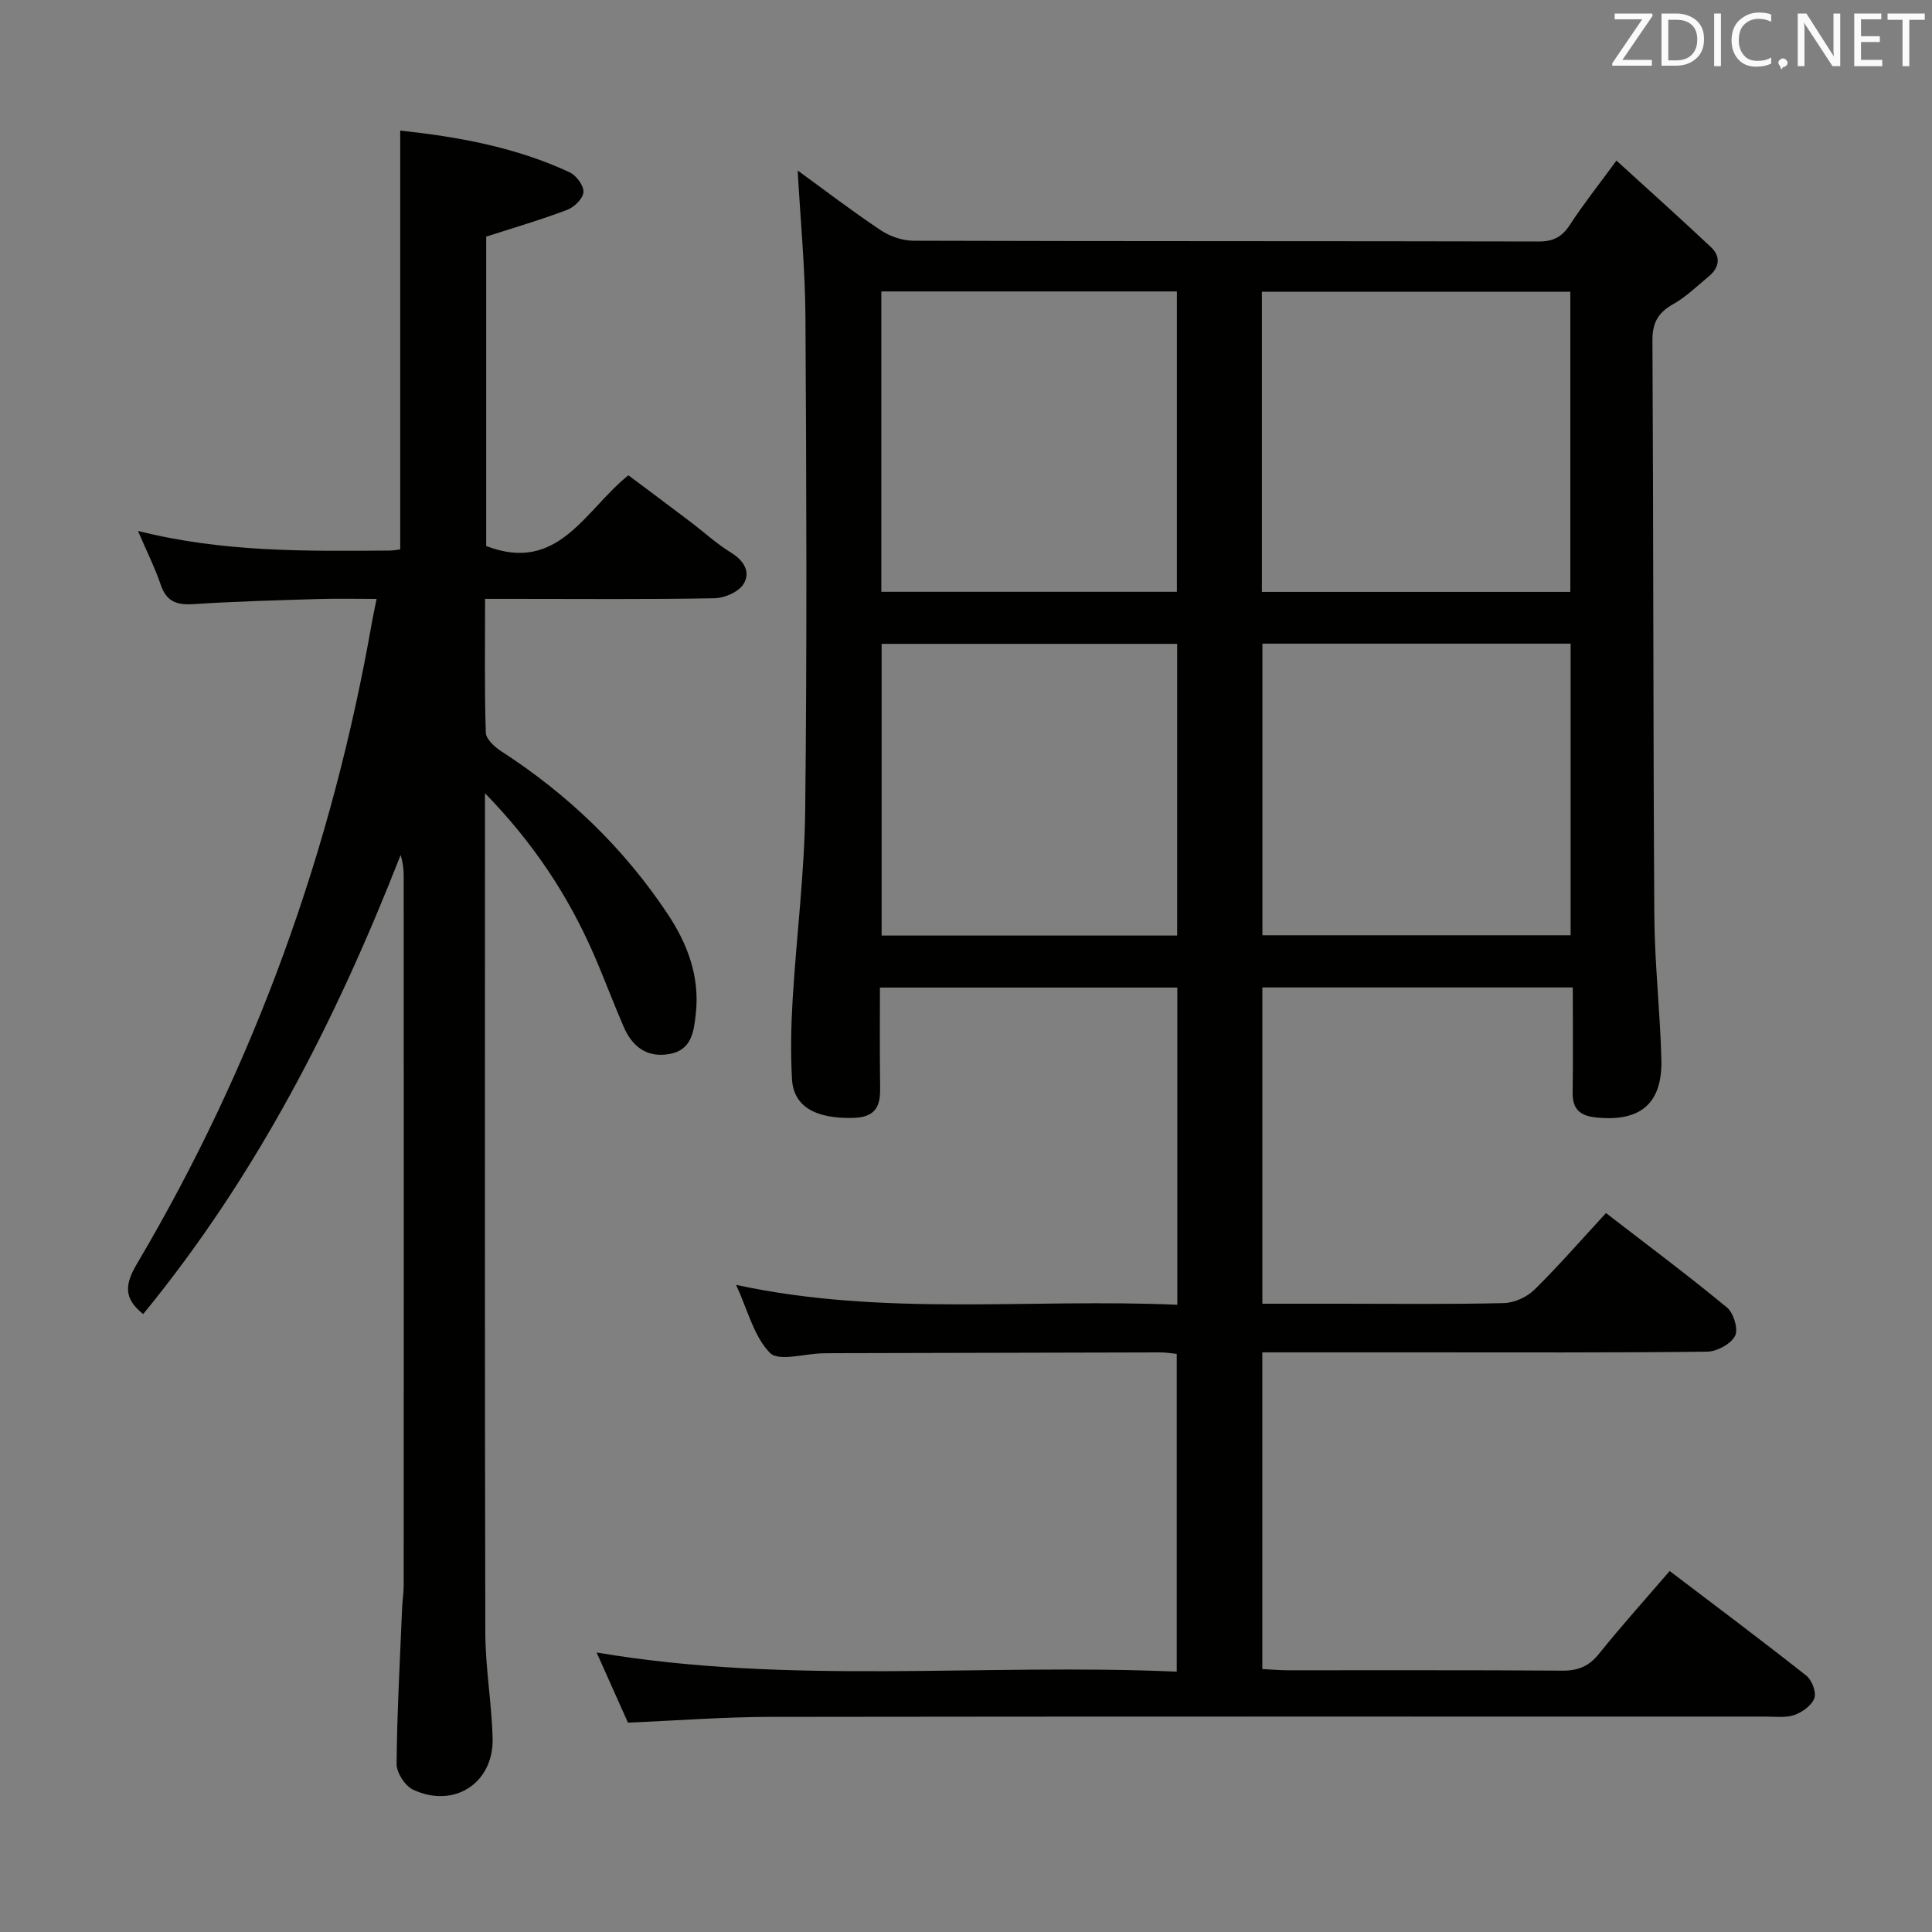 <svg enable-background="new 0 0 400 400" viewBox="0 0 400 400" xmlns="http://www.w3.org/2000/svg"><rect x="0" y="0" width="400" height="400" fill="#808080" stroke="none"/><path d="m243.75 270.14c0-22.37 0-43.83 0-65.68-20.33 0-40.56 0-61.57 0 0 6.16-.05 12.42.02 18.69.04 4.09.6 8.14-5.59 8.3-7.7.19-12.33-2.3-12.64-8.06-.3-5.48-.19-11.01.14-16.49.79-13.09 2.46-26.15 2.6-39.24.38-33.99.25-68 .05-101.99-.06-10.1-1.05-20.18-1.61-30.37 5.39 3.92 11.13 8.31 17.12 12.32 1.92 1.29 4.52 2.21 6.81 2.22 43.16.13 86.33.06 129.5.16 3.04.01 4.84-.97 6.47-3.48 2.7-4.16 5.8-8.06 9.62-13.27 6.77 6.17 13.25 11.97 19.58 17.93 2.07 1.95 1.74 4.21-.45 6.03-2.43 2.01-4.74 4.28-7.45 5.8-3.13 1.77-4.25 3.88-4.23 7.53.22 39.66.14 79.33.39 118.99.06 9.96 1.21 19.91 1.46 29.88.22 9.16-4.45 12.95-13.67 11.93-3.23-.36-4.75-1.77-4.7-5.1.1-7.14.03-14.28.03-21.8-21.63 0-42.82 0-64.27 0v65.48h16.04c11.33 0 22.67.15 34-.13 2.16-.05 4.78-1.28 6.34-2.82 5.07-5 9.76-10.4 14.76-15.82 8.6 6.64 17 12.9 25.07 19.57 1.37 1.13 2.37 4.54 1.65 5.88-.9 1.68-3.74 3.22-5.76 3.25-20 .23-40 .14-60 .14-10.62 0-21.24 0-32.11 0v65.57c1.85.09 3.47.24 5.09.25 19 .02 38-.06 57 .08 3.31.03 5.55-.91 7.64-3.52 4.57-5.7 9.47-11.13 14.61-17.11 9.6 7.3 19.03 14.35 28.27 21.65 1.16.91 2.13 3.42 1.69 4.66-.53 1.5-2.49 2.92-4.14 3.5-1.8.63-3.95.33-5.94.33-68.66.01-137.33-.04-205.99.06-9.62.01-19.24.76-29.57 1.19-1.94-4.35-4.08-9.12-6.49-14.52 40.18 6.81 80.05 2.19 120.11 3.97 0-22.33 0-43.89 0-65.79-1.12-.11-2.23-.31-3.34-.31-22.5.04-45 .1-67.49.16-.83 0-1.67.01-2.5.03-3.75.08-9.1 1.74-10.89-.09-3.33-3.4-4.59-8.84-7.01-14.08 30.65 6.62 60.81 2.77 91.35 4.12zm17.51-147.59h63.86c0-20.93 0-41.58 0-62.14-21.54 0-42.6 0-63.86 0zm.11 10.71v60.38h63.81c0-20.37 0-40.38 0-60.38-21.49 0-42.55 0-63.81 0zm-78.9-10.73h61.19c0-20.84 0-41.39 0-62.19-20.49 0-40.7 0-61.19 0zm61.25 10.77c-20.67 0-40.87 0-61.19 0v60.4h61.19c0-20.2 0-40.09 0-60.4z" fill="#010100"/><path d="m29.65 272.06c-4.11-3.23-3.8-6.16-1.33-10.35 24.44-41.31 40.44-85.77 48.71-133.02.23-1.3.52-2.58.94-4.69-4.22 0-8.12-.1-12.02.02-8.64.27-17.29.49-25.92 1.06-3.44.22-5.57-.52-6.75-4-1.21-3.56-2.91-6.95-4.72-11.16 17.61 4.45 34.87 4.19 52.12 4.07.8-.01 1.59-.17 2.18-.24 0-28.94 0-57.64 0-86.71 11.84 1.26 23.84 3.4 35.07 8.63 1.38.64 2.94 2.74 2.87 4.09-.06 1.31-1.88 3.12-3.33 3.67-5.39 2.05-10.95 3.67-16.81 5.56v64.06c14.93 5.74 20.35-7.33 29.44-14.65 4.22 3.16 8.56 6.39 12.86 9.65 2.79 2.11 5.38 4.52 8.34 6.33 2.73 1.67 4.16 4.05 2.65 6.52-1 1.64-3.91 2.92-5.99 2.96-13.82.26-27.65.13-41.48.13-1.81 0-3.62 0-6.05 0 0 9.47-.14 18.59.15 27.7.04 1.34 1.85 2.98 3.24 3.88 13.75 8.89 25.31 19.99 34.38 33.61 4.15 6.23 6.71 13.01 5.86 20.68-.41 3.68-.81 7.56-5.51 8.37-4.67.81-7.67-1.58-9.43-5.65-2.18-5.03-4.08-10.18-6.28-15.2-5.25-11.97-12.3-22.74-22.43-33.15v6.4c0 55.81-.06 111.63.07 167.44.02 7.29 1.33 14.57 1.51 21.86.22 9.28-8.04 14.59-16.49 10.59-1.65-.78-3.41-3.51-3.39-5.32.1-10.8.7-21.6 1.15-32.4.06-1.49.32-2.98.32-4.47.02-48.98.02-97.96 0-146.95 0-1.42-.16-2.84-.64-4.35-13.34 34.1-29.77 66.33-53.29 95.03z" fill="#010100"/><g fill="#fafafb"><path d="m342.2 3.2-6.3 9.2h6.1v1.2h-8.2v-.5l6.2-9.1h-5.7v-1.2h7.8v.4z"/><path d="m344 13.7v-10.9h3.1c1.6 0 3 .5 4.1 1.4 1.1 1 1.6 2.2 1.6 3.9s-.5 3-1.6 4-2.5 1.5-4.2 1.5h-3zm1.4-9.6v8.4h1.6c1.4 0 2.5-.4 3.2-1.1.8-.8 1.2-1.8 1.2-3.2s-.4-2.4-1.2-3.1-1.8-1-3.1-1z"/><path d="m356.3 2.8v10.9h-1.4v-10.9z"/><path d="m366.6 13.2c-.8.4-1.8.6-3 .6-1.6 0-2.8-.5-3.7-1.5s-1.4-2.3-1.4-3.9c0-1.7.5-3.2 1.6-4.2s2.4-1.6 4-1.6c1 0 1.9.1 2.6.4v1.5c-.8-.4-1.6-.6-2.6-.6-1.2 0-2.2.4-3 1.2s-1.1 1.9-1.1 3.3c0 1.3.4 2.3 1.1 3.1s1.6 1.1 2.8 1.1c1.1 0 2-.2 2.8-.7v1.3z"/><path d="m368.2 13c0-.3.1-.5.3-.6.2-.2.4-.3.6-.3.3 0 .5.1.7.3s.3.4.3.6-.1.5-.3.6c-.2.2-.4.3-.7.3-.3 1-.5-.1-.6-.3-.2-.2-.3-.4-.3-.6z"/><path d="m381.1 13.7h-1.7l-5.5-8.4c-.2-.2-.3-.5-.4-.7 0 .2.1.8.1 1.5v7.6h-1.4v-10.9h1.8l5.3 8.3c.3.4.4.6.4.8 0-.3-.1-.8-.1-1.6v-7.5h1.4v10.9z"/><path d="m389.7 13.7h-5.8v-10.9h5.6v1.2h-4.2v3.5h3.9v1.2h-3.9v3.7h4.4z"/><path d="m398.4 4.1h-3.1v9.6h-1.4v-9.6h-3.1v-1.3h7.7v1.3z"/></g></svg>